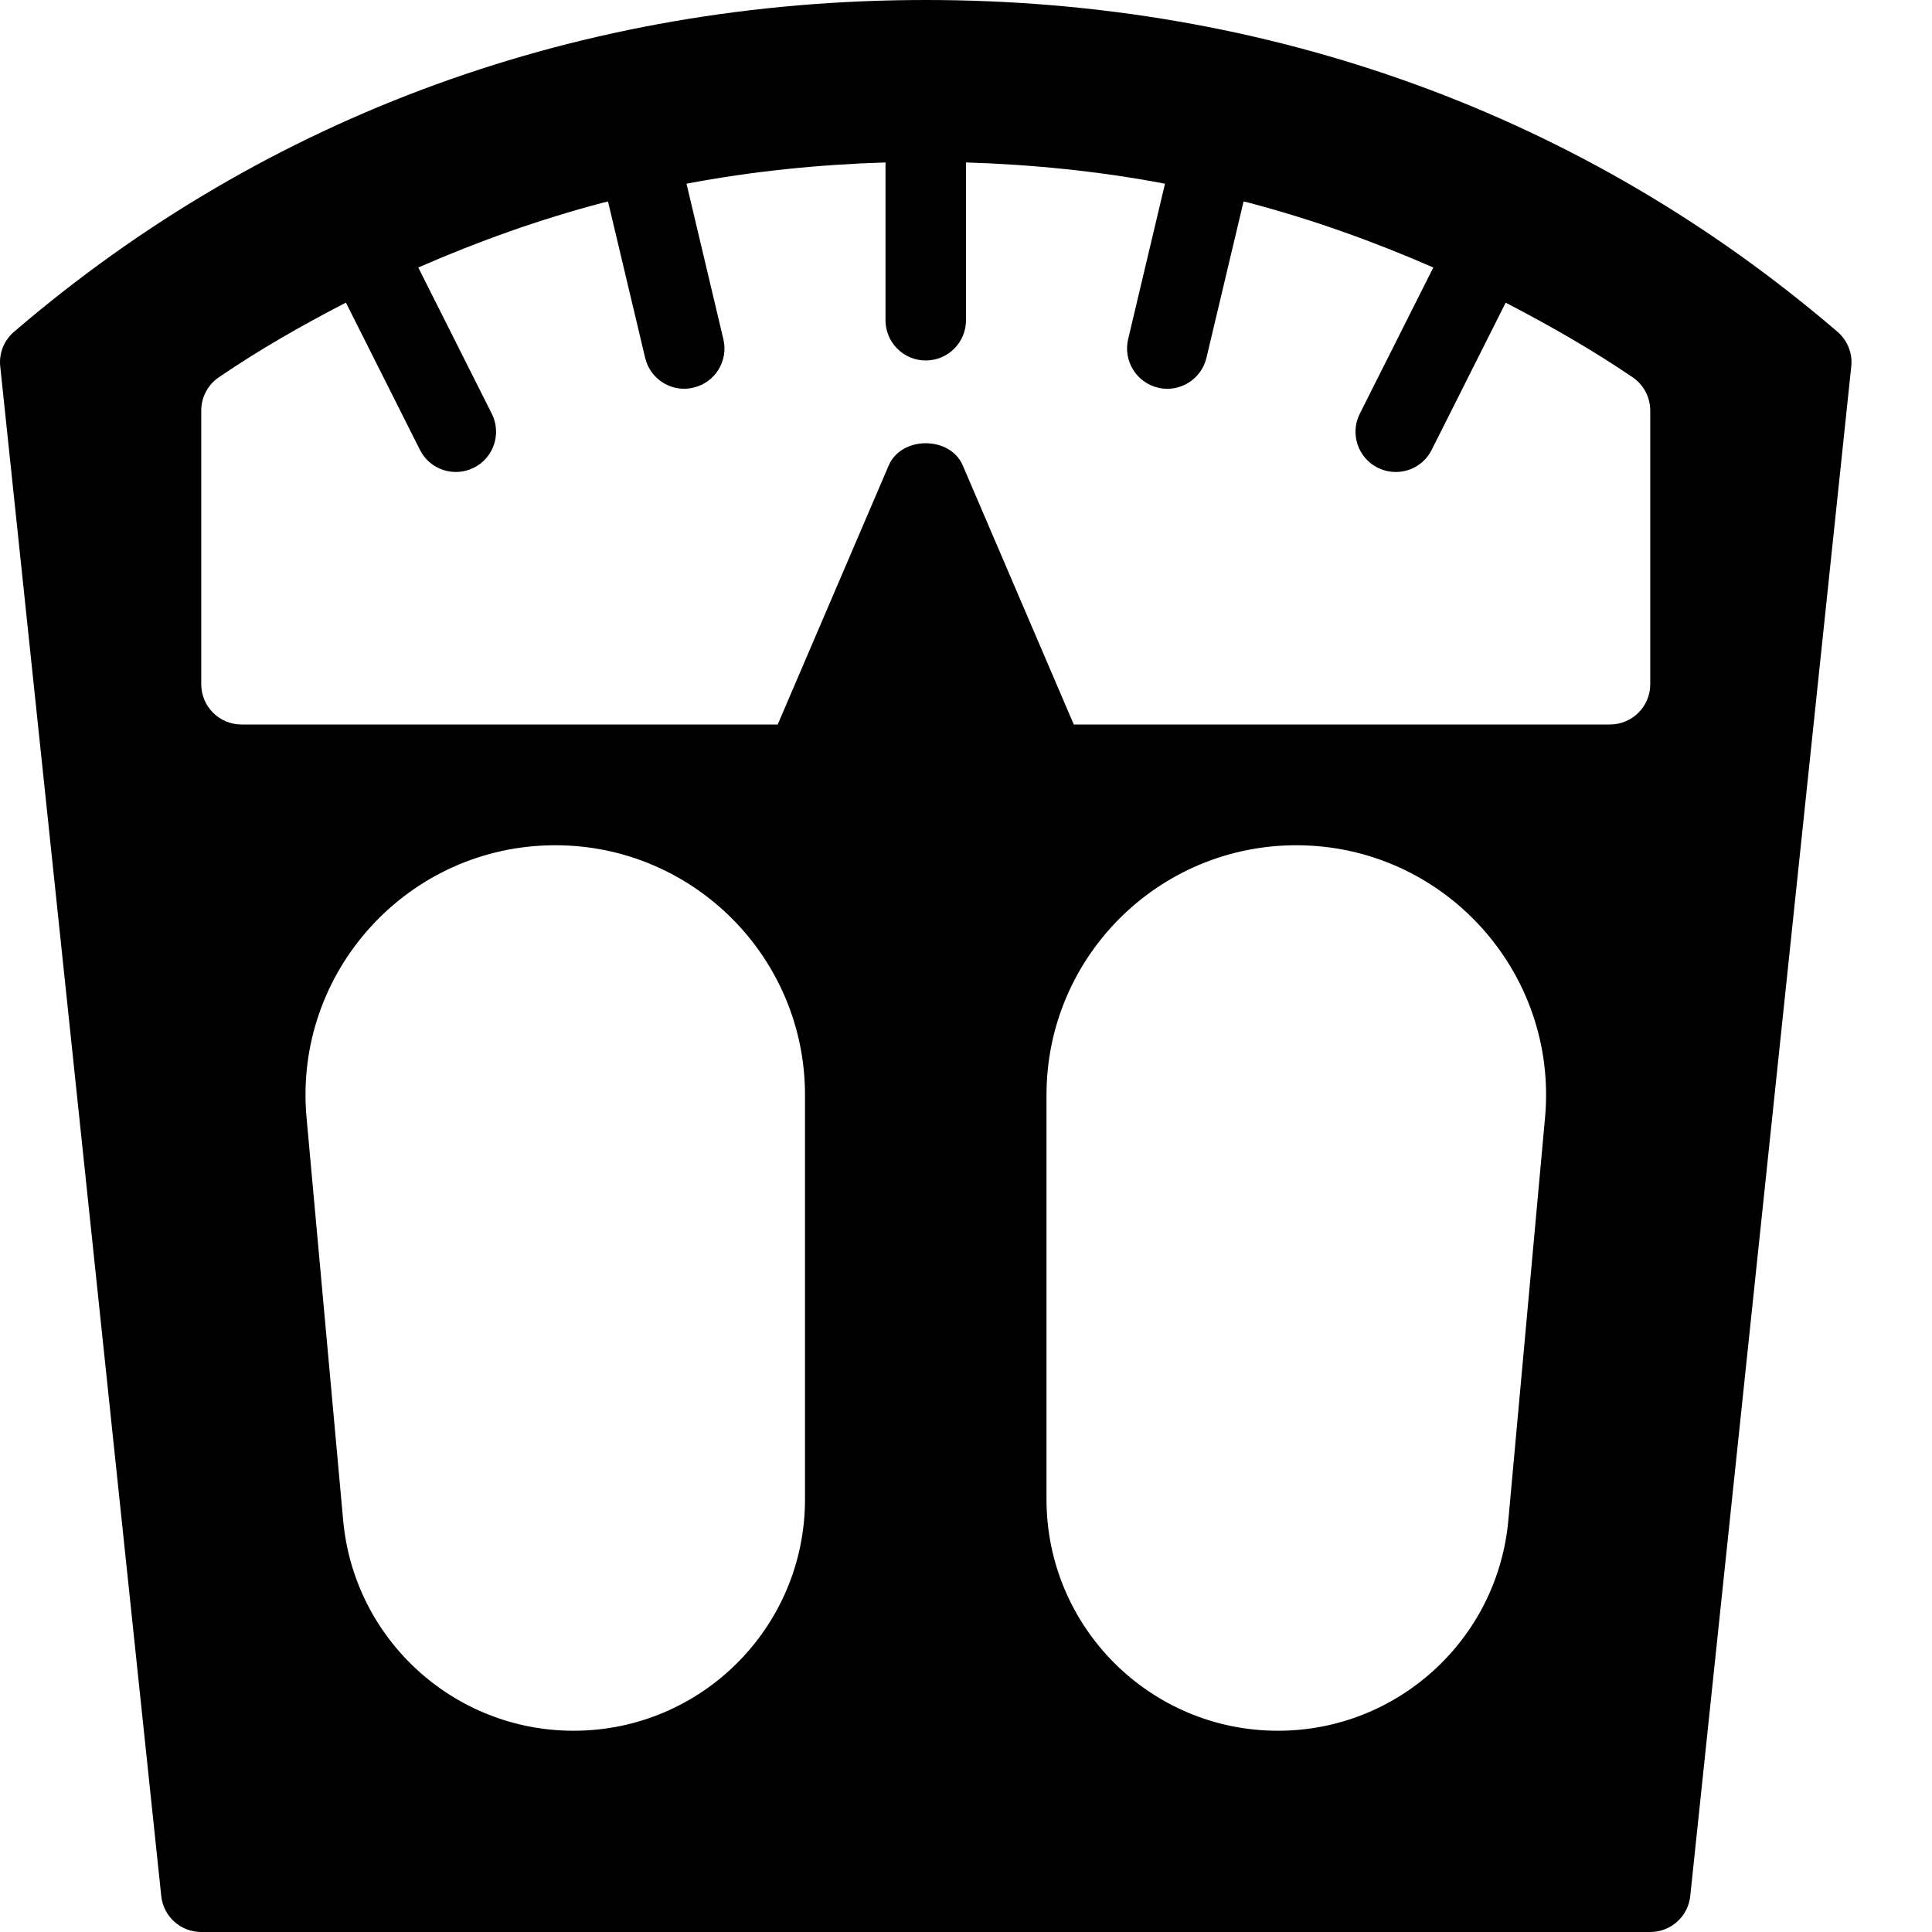 <?xml version="1.0" encoding="utf-8"?>
<!-- Generator: Adobe Illustrator 19.2.0, SVG Export Plug-In . SVG Version: 6.00 Build 0)  -->
<svg version="1.1" xmlns="http://www.w3.org/2000/svg" xmlns:xlink="http://www.w3.org/1999/xlink" x="0px" y="0px" width="24px"
	 height="24px" viewBox="0 0 24 24" enable-background="new 0 0 24 24" xml:space="preserve">
<g id="Filled_Icons">
	<path d="M22.825,4.121C19.684,1.425,15.768,0,11.5,0S3.316,1.425,0.175,4.121C0.05,4.227-0.015,4.39,0.003,4.552l2,19
		C2.029,23.807,2.244,24,2.5,24h18c0.256,0,0.471-0.193,0.497-0.448l2-19C23.015,4.39,22.95,4.227,22.825,4.121z M10,18.625
		c0,1.588-1.287,2.875-2.875,2.875c-1.486,0-2.728-1.134-2.862-2.614l-0.455-5.002C3.643,12.069,5.073,10.5,6.898,10.5
		C8.611,10.5,10,11.89,10,13.602V18.625z M18.737,18.886c-0.134,1.48-1.376,2.614-2.862,2.614C14.287,21.5,13,20.213,13,18.625
		v-5.023c0-1.713,1.389-3.102,3.103-3.102c1.822,0,3.255,1.567,3.09,3.384L18.737,18.886z M20.5,8.5C20.5,8.776,20.276,9,20,9
		h-6.661L11.96,5.782c-0.158-0.368-0.762-0.368-0.92,0L9.661,9H3C2.724,9,2.5,8.776,2.5,8.5V5.1c0-0.165,0.081-0.319,0.218-0.413
		c0.505-0.345,1.036-0.647,1.579-0.928l0.919,1.828C5.34,5.836,5.641,5.933,5.887,5.81c0.247-0.124,0.346-0.425,0.222-0.671
		L5.196,3.323C5.935,3,6.699,2.726,7.493,2.517c0.02-0.005,0.04-0.009,0.06-0.014l0.461,1.941C8.079,4.722,8.359,4.88,8.615,4.815
		C8.884,4.752,9.05,4.482,8.986,4.214L8.528,2.282C9.338,2.128,10.167,2.044,11,2.018v1.96c0,0.276,0.224,0.5,0.5,0.5
		s0.5-0.224,0.5-0.5v-1.96c0.833,0.026,1.662,0.11,2.472,0.264l-0.458,1.932c-0.063,0.268,0.103,0.538,0.371,0.602
		c0.256,0.064,0.536-0.094,0.602-0.371l0.461-1.942c0.021,0.005,0.041,0.009,0.061,0.014C16.302,2.726,17.066,3,17.805,3.323
		l-0.913,1.816c-0.124,0.246-0.025,0.547,0.222,0.671c0.249,0.125,0.55,0.023,0.671-0.222l0.919-1.828
		c0.543,0.282,1.074,0.584,1.579,0.928C20.419,4.781,20.5,4.936,20.5,5.1V8.5z"/>
</g>
<g id="invisible_shape">
	<rect fill="none" width="24" height="24"/>
</g>
</svg>
